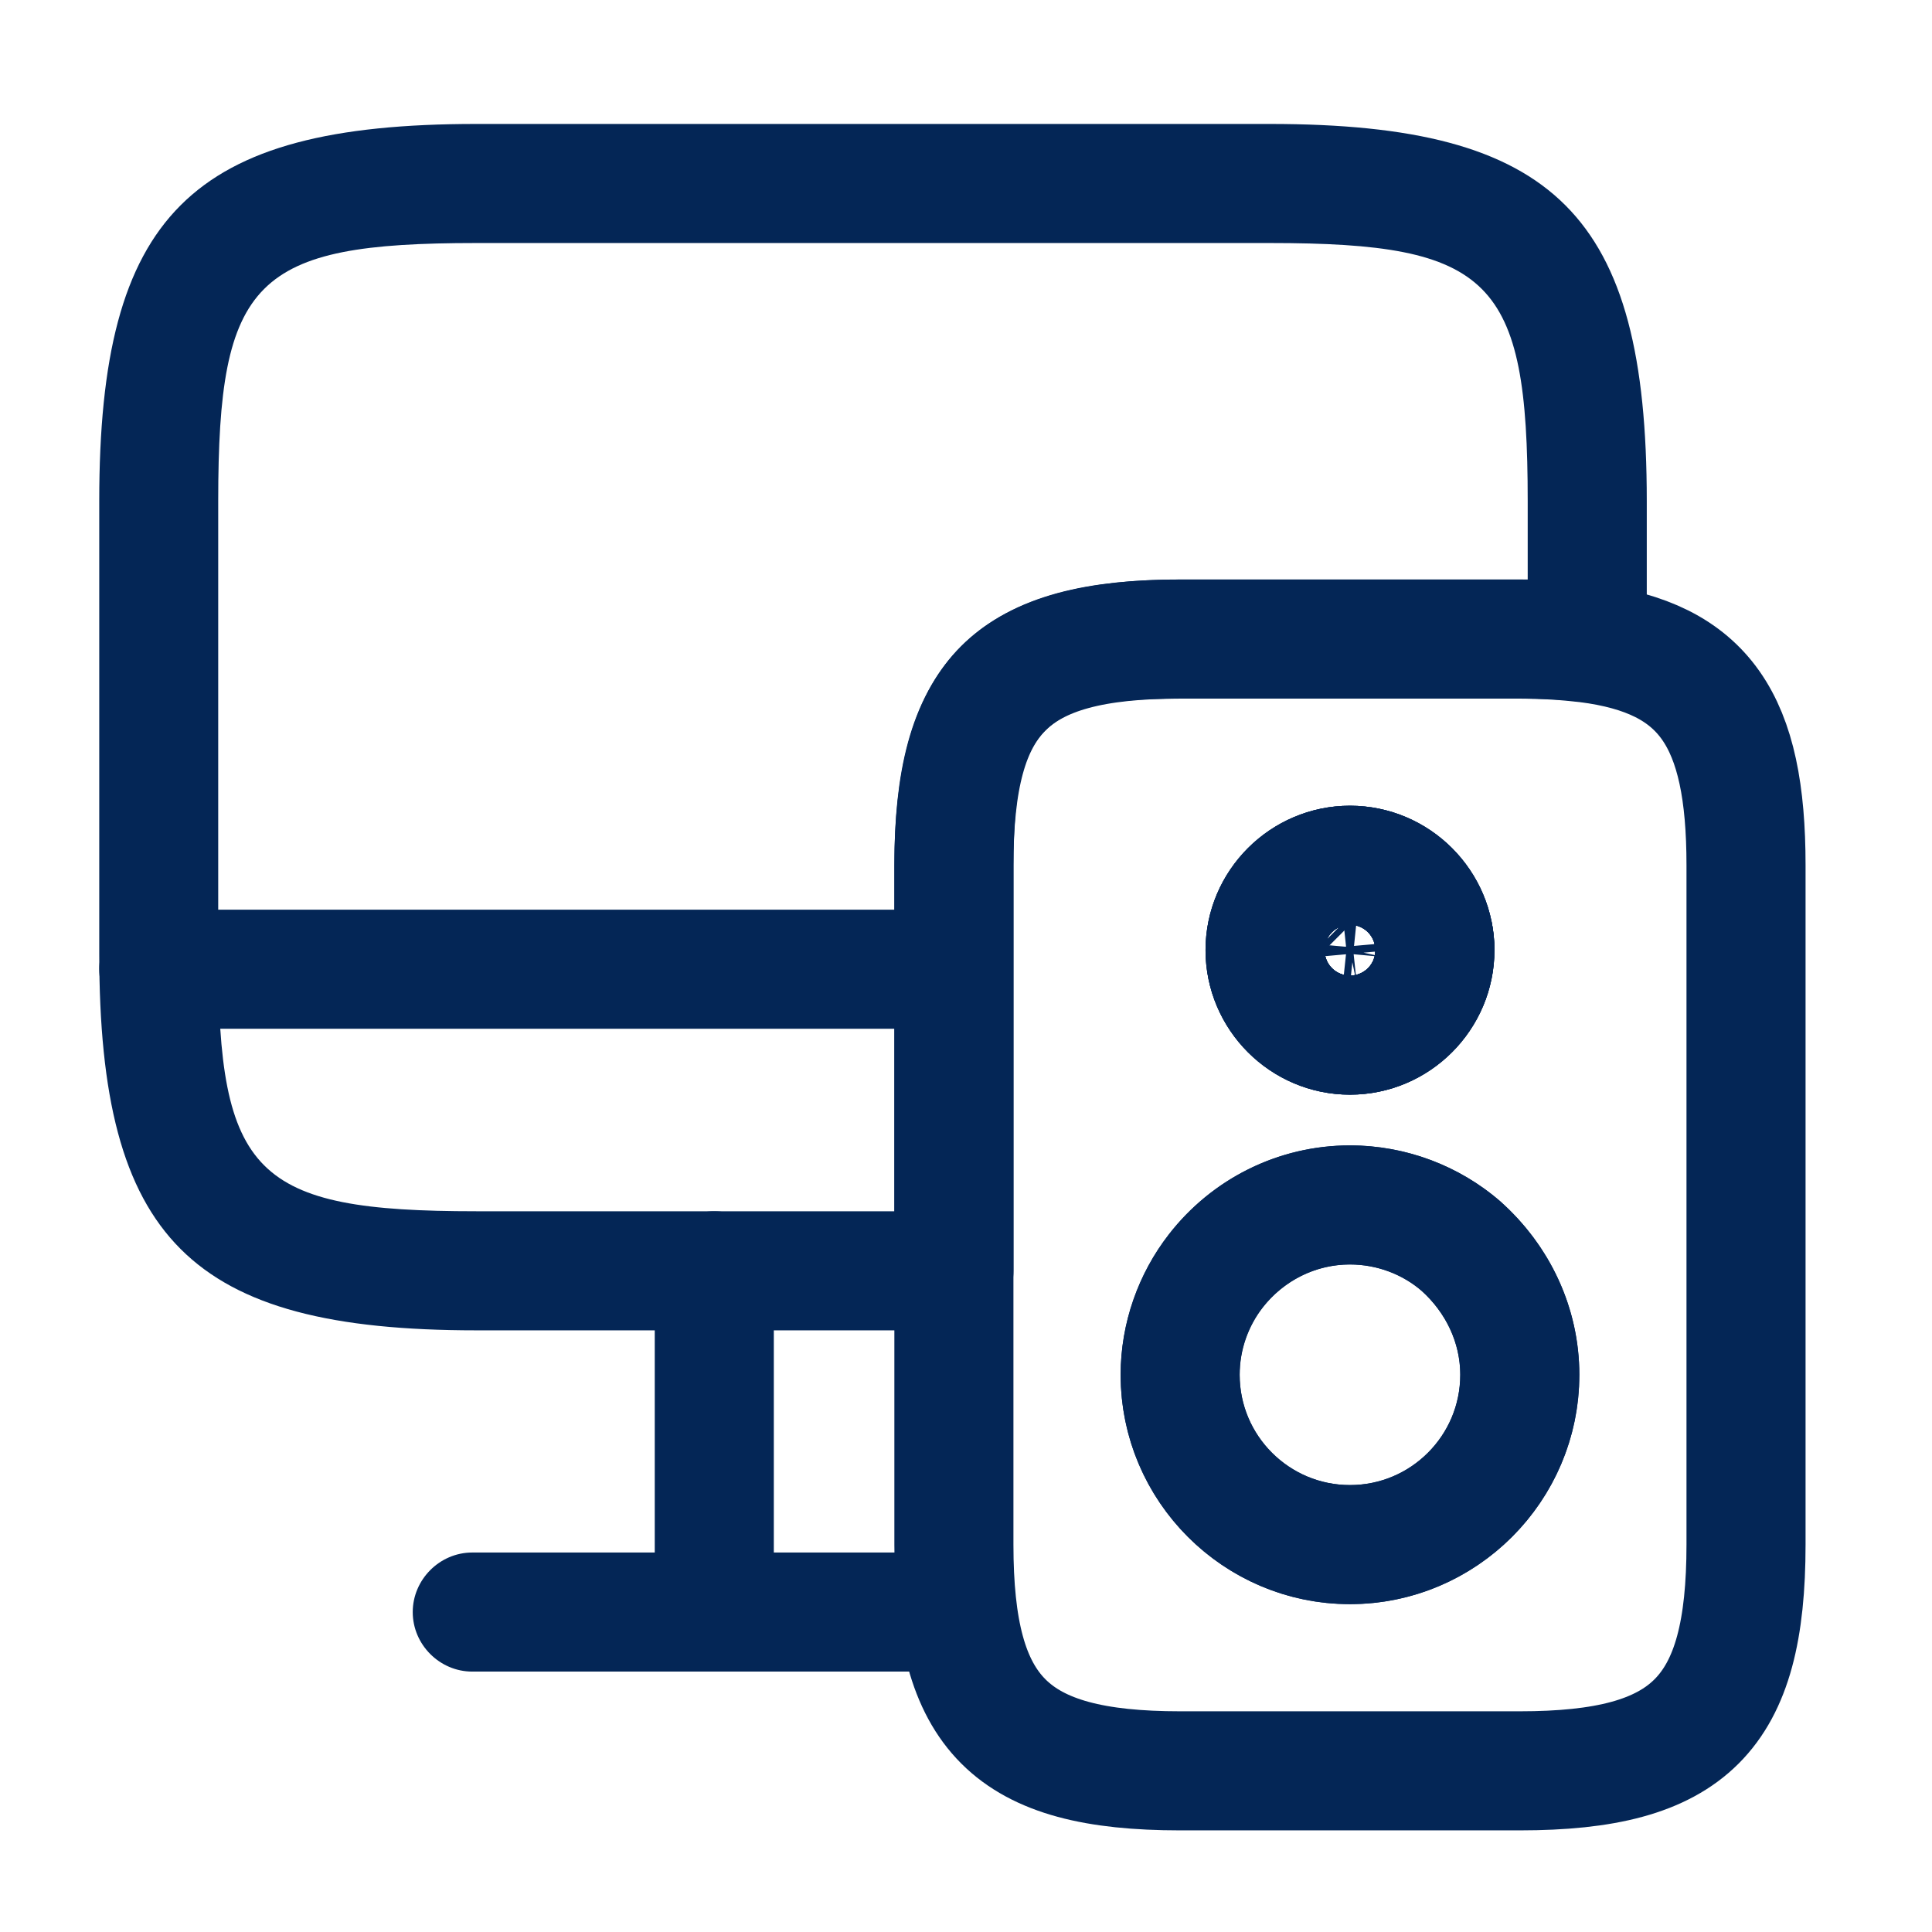 <svg width="19" height="19" viewBox="0 0 19 19" fill="none" xmlns="http://www.w3.org/2000/svg">
<path d="M13.027 9.345L13.031 9.396C13.051 9.494 13.126 9.569 13.225 9.589L13.277 9.594C13.399 9.594 13.498 9.51 13.521 9.396L13.525 9.345C13.525 9.222 13.442 9.123 13.327 9.1L13.277 9.095M13.027 9.345H12.941M13.027 9.345C13.027 9.204 13.136 9.095 13.277 9.095M13.027 9.345H12.941M13.277 9.095V9.009M13.277 9.095V9.009M13.277 9.009L13.343 9.016C13.473 9.043 13.577 9.147 13.605 9.277L13.611 9.345L13.605 9.411C13.577 9.541 13.473 9.646 13.343 9.673L13.277 9.68L13.209 9.673C13.079 9.646 12.975 9.541 12.947 9.411L12.941 9.345M13.277 9.009C13.094 9.009 12.941 9.162 12.941 9.345M14.094 9.177C14.105 9.231 14.111 9.288 14.111 9.345C14.111 9.316 14.109 9.287 14.107 9.259L14.094 9.177Z" fill="#042656" stroke="#042656" stroke-width="1.171"/>
<path d="M9.381 13.083H4.683C1.873 13.083 0.976 12.185 0.976 9.376V4.927C0.976 2.117 1.873 1.219 4.683 1.219H12.488C15.297 1.219 16.195 2.117 16.195 4.927V6.324C16.195 6.488 16.125 6.652 16 6.761C15.875 6.87 15.711 6.925 15.54 6.901C15.368 6.878 15.165 6.87 14.946 6.87H11.606C10.256 6.87 9.967 7.159 9.967 8.509V12.498C9.967 12.818 9.701 13.083 9.381 13.083ZM4.683 2.39C2.505 2.39 2.146 2.749 2.146 4.927V9.376C2.146 11.553 2.505 11.912 4.683 11.912H8.796V8.509C8.796 6.511 9.608 5.699 11.606 5.699H14.946C14.97 5.699 15.001 5.699 15.024 5.699V4.927C15.024 2.749 14.665 2.39 12.488 2.39H4.683Z" fill="#042656"/>
<path d="M7.024 16.439C6.704 16.439 6.439 16.174 6.439 15.854V12.498C6.439 12.178 6.704 11.912 7.024 11.912C7.344 11.912 7.61 12.178 7.61 12.498V15.854C7.61 16.174 7.344 16.439 7.024 16.439Z" fill="#042656"/>
<path d="M9.366 10.117H1.561C1.241 10.117 0.976 9.852 0.976 9.532C0.976 9.212 1.241 8.946 1.561 8.946H9.366C9.686 8.946 9.951 9.212 9.951 9.532C9.951 9.852 9.686 10.117 9.366 10.117Z" fill="#042656"/>
<path d="M9.366 16.439H4.644C4.324 16.439 4.059 16.174 4.059 15.854C4.059 15.534 4.324 15.268 4.644 15.268H9.366C9.686 15.268 9.951 15.534 9.951 15.854C9.951 16.174 9.686 16.439 9.366 16.439Z" fill="#042656"/>
<path d="M13.276 10.765C12.496 10.765 11.856 10.125 11.856 9.344C11.856 8.564 12.496 7.924 13.276 7.924C14.057 7.924 14.697 8.564 14.697 9.344C14.697 10.125 14.057 10.765 13.276 10.765ZM13.276 9.095C13.136 9.095 13.026 9.204 13.026 9.344C13.026 9.485 13.136 9.594 13.276 9.594C13.417 9.594 13.526 9.485 13.526 9.344C13.526 9.204 13.417 9.095 13.276 9.095Z" fill="#042656"/>
<path d="M15.61 6.324C15.415 6.301 15.188 6.285 14.946 6.285H11.606C9.936 6.285 9.381 6.839 9.381 8.509V15.19C9.381 16.86 9.936 17.415 11.606 17.415H14.946C16.617 17.415 17.171 16.86 17.171 15.19V8.509C17.171 7.081 16.765 6.472 15.61 6.324ZM13.276 8.509C13.737 8.509 14.111 8.884 14.111 9.344C14.111 9.805 13.737 10.18 13.276 10.18C12.816 10.18 12.441 9.805 12.441 9.344C12.441 8.884 12.816 8.509 13.276 8.509ZM13.276 15.19C12.355 15.19 11.606 14.441 11.606 13.52C11.606 13.138 11.739 12.779 11.957 12.498C12.261 12.107 12.738 11.85 13.276 11.85C13.698 11.85 14.08 12.006 14.369 12.256C14.72 12.568 14.946 13.021 14.946 13.52C14.946 14.441 14.197 15.19 13.276 15.19Z" stroke="#042656" stroke-width="1.171" stroke-miterlimit="10" stroke-linecap="round" stroke-linejoin="round"/>
<path d="M13.276 15.776C12.035 15.776 11.021 14.761 11.021 13.52C11.021 13.021 11.192 12.529 11.497 12.139C11.926 11.584 12.582 11.264 13.276 11.264C13.815 11.264 14.345 11.46 14.751 11.811C15.251 12.256 15.532 12.872 15.532 13.52C15.532 14.761 14.517 15.776 13.276 15.776ZM13.276 12.435C12.941 12.435 12.628 12.591 12.418 12.857C12.269 13.044 12.191 13.278 12.191 13.52C12.191 14.121 12.675 14.605 13.276 14.605C13.877 14.605 14.361 14.121 14.361 13.52C14.361 13.208 14.221 12.911 13.979 12.693C13.791 12.529 13.534 12.435 13.276 12.435Z" fill="#042656"/>
<path d="M13.276 10.765C12.496 10.765 11.856 10.125 11.856 9.344C11.856 8.564 12.496 7.924 13.276 7.924C14.057 7.924 14.697 8.564 14.697 9.344C14.697 10.125 14.057 10.765 13.276 10.765ZM13.276 9.095C13.136 9.095 13.026 9.204 13.026 9.344C13.026 9.485 13.136 9.594 13.276 9.594C13.417 9.594 13.526 9.485 13.526 9.344C13.526 9.204 13.417 9.095 13.276 9.095Z" fill="#042656"/>
</svg>
